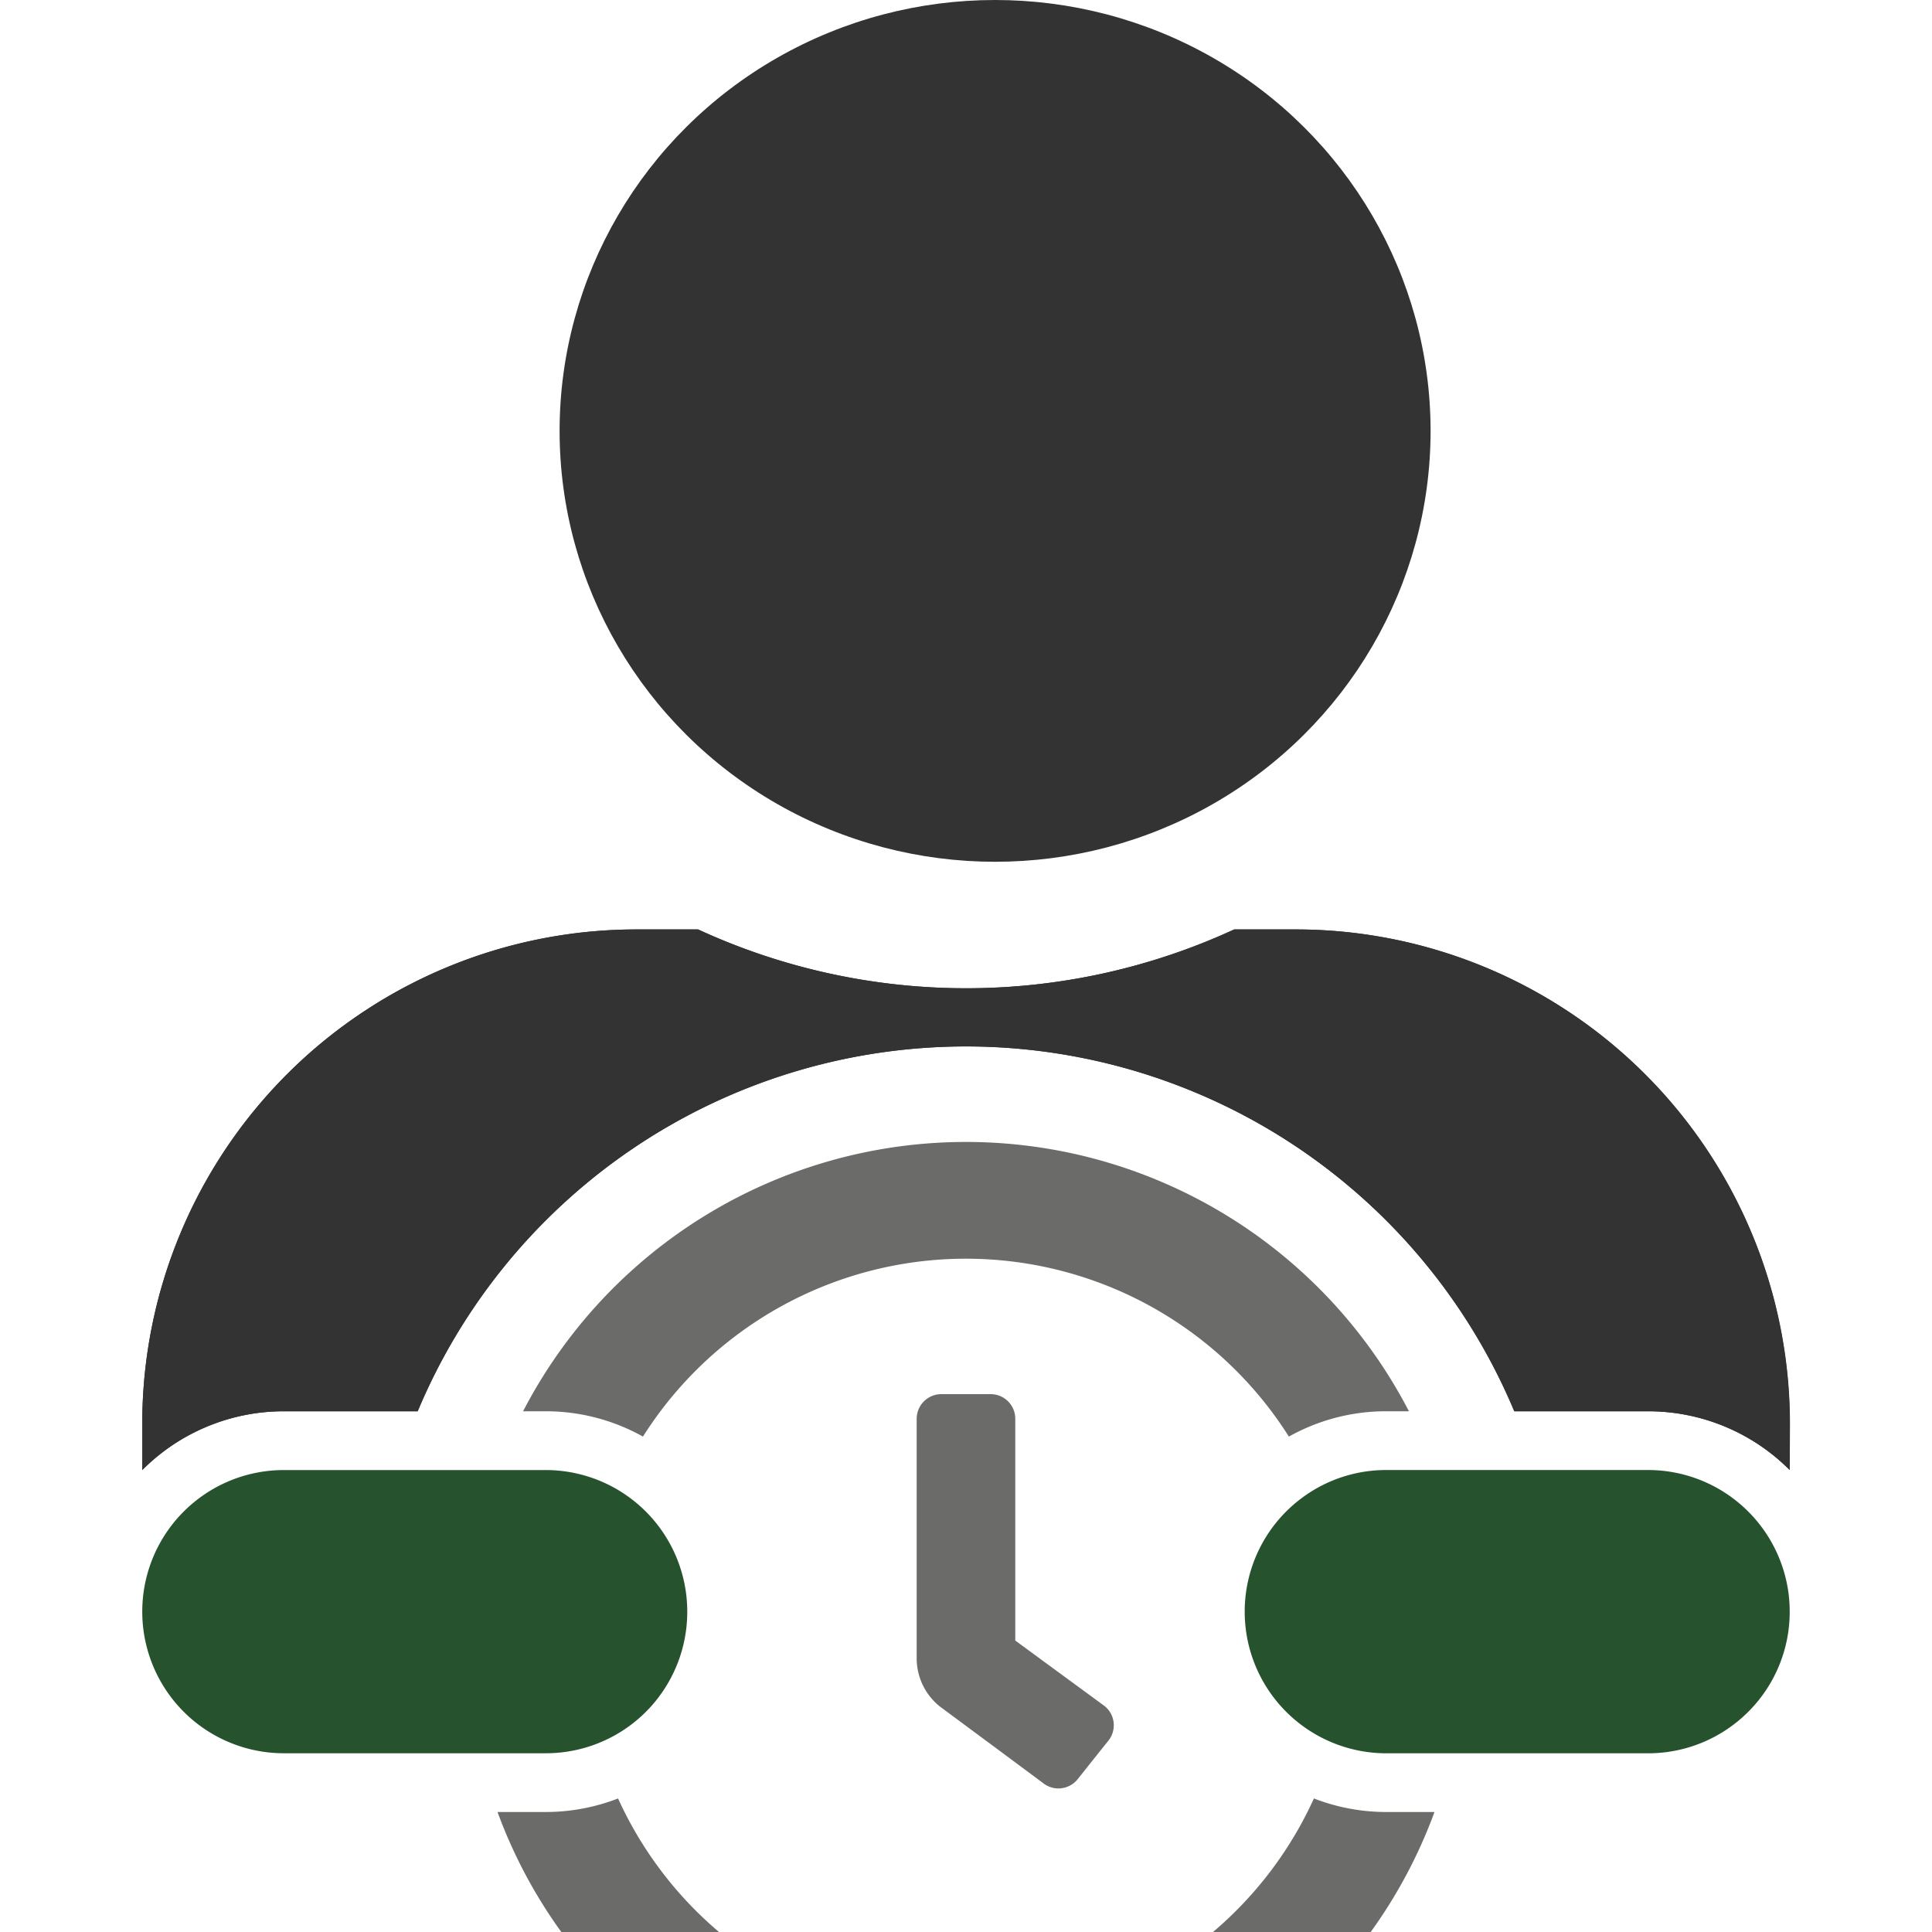 <svg xmlns="http://www.w3.org/2000/svg" viewBox="0 0 512 512"><defs><style>.a{fill:#26522e;}.b{fill:#333;}.c{fill:#6b6c6a;}</style></defs><title>Jornada-25</title><path class="a" d="M182.13,427.1a37.46,37.46,0,0,1-37.53,37.53H75.24A37.53,37.53,0,0,1,37.7,427.1a39,39,0,0,1,.25-4.35v0a37.53,37.53,0,0,1,37.29-33.17H144.6a37.52,37.52,0,0,1,37.53,37.54Z"/><ellipse class="b" cx="263.71" cy="114.19" rx="115.41" ry="114.19"/><path class="b" d="M474.3,377.31v12.27A52.92,52.92,0,0,0,436.76,374H401.3a157.53,157.53,0,0,0-290.61,0H75.24A52.92,52.92,0,0,0,37.7,389.58V377.31a131,131,0,0,1,131-131H185a169.65,169.65,0,0,0,142.08,0h16.28A131,131,0,0,1,474.3,377.31Z"/><path class="c" d="M138.62,374a132.21,132.21,0,0,1,234.76,0h-6a52.66,52.66,0,0,0-25.81,6.71,101.27,101.27,0,0,0-171.18,0A52.76,52.76,0,0,0,144.6,374Z"/><path class="c" d="M285.58,471.52a6.53,6.53,0,0,1-9.17,1l-10.65-7.91-16.71-12.39a16.33,16.33,0,0,1-6.12-12.74V376a6.54,6.54,0,0,1,6.53-6.54h13.07a6.53,6.53,0,0,1,6.53,6.54v58.77l23.67,17.35a6.54,6.54,0,0,1,1,9.18h0l-2.65,3.31Z"/><path class="a" d="M463.31,453.64a37.47,37.47,0,0,1-26.55,11H367.4a37.54,37.54,0,0,1-26.55-64.08,38.13,38.13,0,0,1,8-6.1,37.4,37.4,0,0,1,18.54-4.89h69.36a37.56,37.56,0,0,1,37.29,33.17h0a39.13,39.13,0,0,1,.25,4.36A37.43,37.43,0,0,1,463.31,453.64Z"/><path class="b" d="M474.3,389.58A52.92,52.92,0,0,0,436.76,374H401.3a157.53,157.53,0,0,0-290.61,0H75.24A52.92,52.92,0,0,0,37.7,389.58V377.31a131,131,0,0,1,131-131H185a169.65,169.65,0,0,0,142.08,0h16.28a131,131,0,0,1,131,131Z"/><path class="c" d="M190.54,512H148.75a131.53,131.53,0,0,1-16.9-31.8H144.6a53,53,0,0,0,19.19-3.59A101.28,101.28,0,0,0,190.54,512Z"/><path class="c" d="M380.15,480.2a131.53,131.53,0,0,1-16.9,31.8H321.46a101.34,101.34,0,0,0,26.74-35.39,53,53,0,0,0,19.2,3.59Z"/></svg>